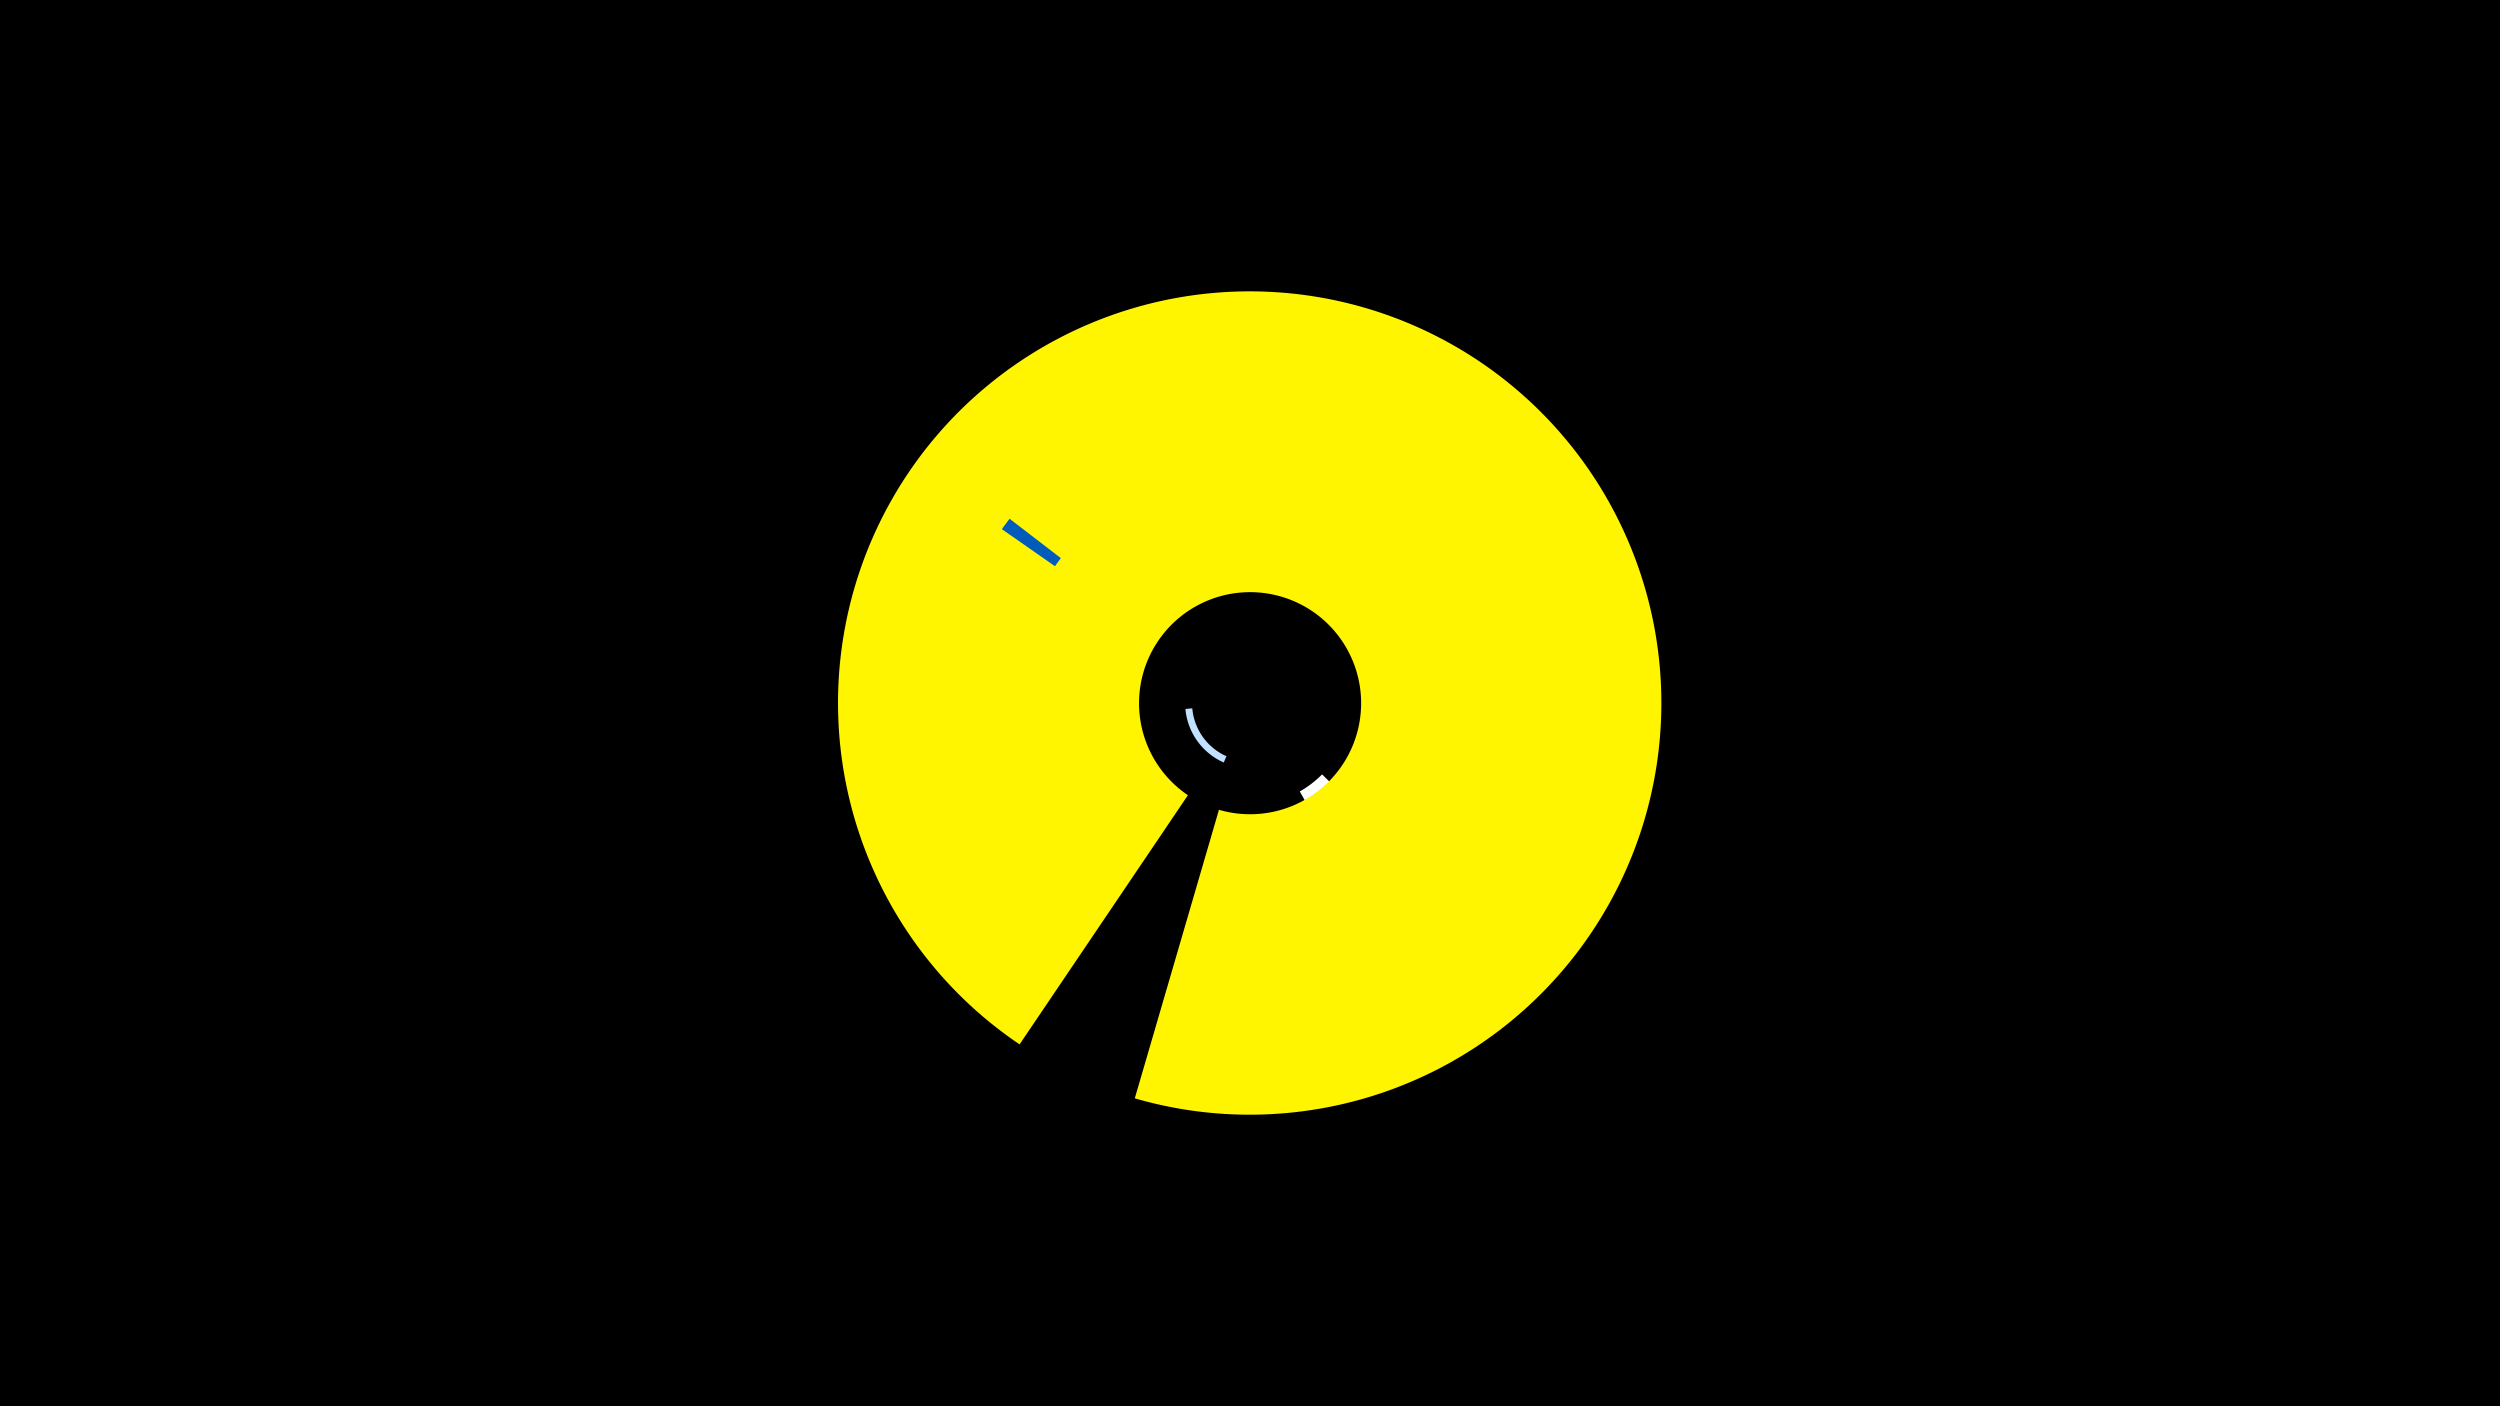 <svg width="1200" height="675" viewBox="-500 -500 1200 675" xmlns="http://www.w3.org/2000/svg"><title>19125-9949999240</title><path d="M-500-500h1200v675h-1200z" fill="#000"/><path d="M162.6-100.7a88 88 0 0 1-19.4 14.9l-19.3-34.3a48.7 48.7 0 0 0 10.7-8.2z" fill="#fff"/><path d="M87.4-134a31.1 31.1 0 0 1-18.4-25.7l3.3-0.3a27.8 27.8 0 0 0 16.4 23z" fill="#c2e1ff"/><path d="M-10.6 1.3a197.6 197.6 0 1 1 55.3 25.9l40.4-138.5a53.3 53.3 0 1 0-14.9-7z" fill="#fff500"/><path d="M-19.1-246a145.5 145.5 0 0 1 3.7-5l24.6 18.9a114.4 114.4 0 0 0-2.8 3.9z" fill="#005bbb"/></svg>